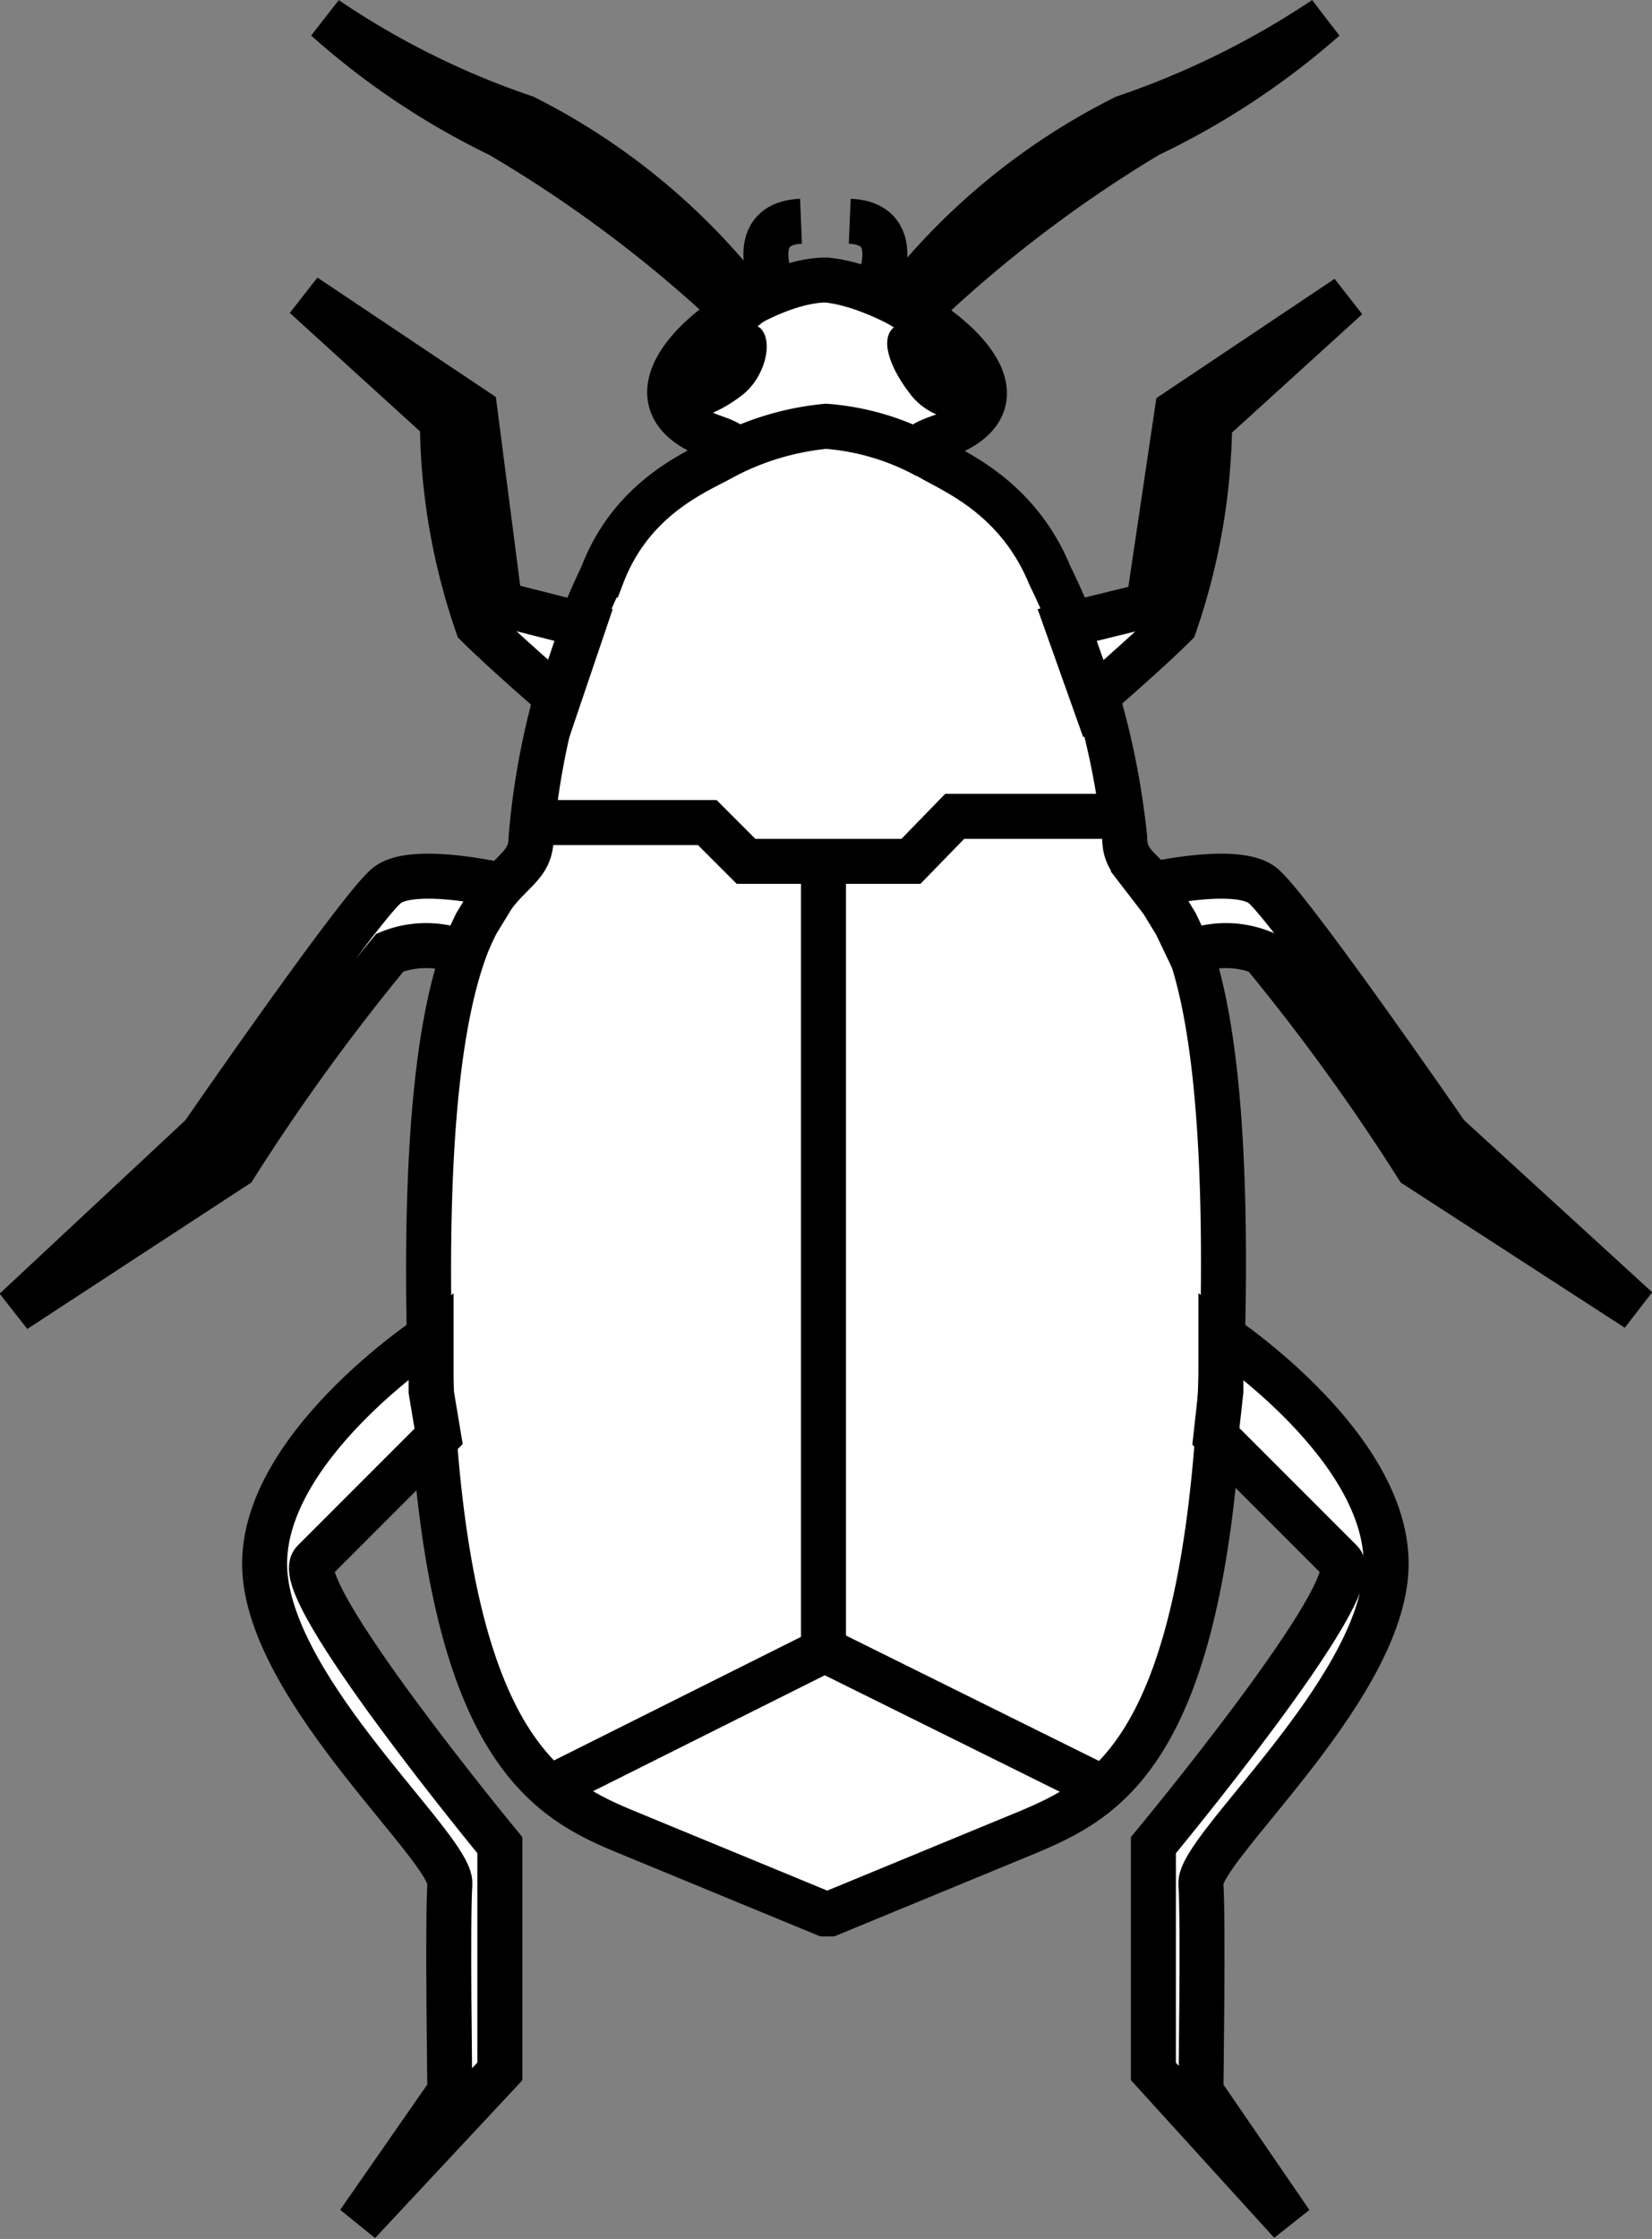 <svg xmlns="http://www.w3.org/2000/svg" viewBox="0 0 13.22 17.91"><rect x="0" y="0" width="13.22" height="17.91" fill="#808080" stroke="none"/><defs><style>.cls-1{fill:#fff;}.cls-1,.cls-2{stroke:#000;stroke-width:0.36px;}.cls-2{fill:none;}</style></defs><title>10.2.7</title><path class="cls-1" d="M6.64,15.31l1.6-.66c.68-.29,1.52-.73,1.55-4.36S9,7.22,9,6.7A6.25,6.25,0,0,0,8.4,4.6C8,3.63,7,3.68,7.51,3.5c1-.34-.29-1.21-.9-1.26h0c-.61,0-1.87.92-.89,1.26.52.18-.53.13-.9,1.1a6,6,0,0,0-.57,2.1c0,.52-.84,0-.82,3.59S4.3,14.36,5,14.65l1.6.66Z"/><path class="cls-1" d="M3.45,11.13v-.45s-1.4.92-1.33,1.9,1.5,2.21,1.48,2.49,0,1.66,0,1.66l-.73,1.05L4,16.57l0-1.81S2.3,12.7,2.51,12.49l1-1Z"/><path class="cls-1" d="M3.81,7.39l.11-.18L4,7.08s-.69-.16-.9,0-1.48,2-1.48,2L.12,10.48,1.88,9.33A17,17,0,0,1,3.12,7.62a.78.78,0,0,1,.58,0Z"/><path class="cls-1" d="M4.67,5,4,4.83,3.8,3.28,2.44,2.37l1.1,1A5.07,5.07,0,0,0,3.82,5c.21.21.65.59.65.59Z"/><path class="cls-1" d="M6,2.43A5.25,5.25,0,0,0,4.2.94,6.62,6.62,0,0,1,2.61.15,6,6,0,0,0,4,1.08,10.46,10.46,0,0,1,5.9,2.51Z"/><path class="cls-2" d="M6.21,2.35s-.28-.56.2-.58"/><path class="cls-1" d="M9.77,11.13l0-.45s1.39.92,1.32,1.9-1.5,2.21-1.48,2.49,0,1.66,0,1.66l.72,1.05L9.23,16.57l0-1.81s1.71-2.06,1.5-2.27l-1-1Z"/><path class="cls-1" d="M9.41,7.39,9.3,7.21l-.1-.13s.69-.16.9,0,1.48,2,1.48,2l1.52,1.39L11.34,9.33A17,17,0,0,0,10.1,7.62a.78.78,0,0,0-.58,0Z"/><path class="cls-1" d="M8.54,5l.65-.16.23-1.55,1.36-.91-1.1,1A5.07,5.07,0,0,1,9.4,5c-.21.21-.65.59-.65.59Z"/><path class="cls-1" d="M7.19,2.43A5.25,5.25,0,0,1,9,.94a6.81,6.81,0,0,0,1.6-.79,6.11,6.11,0,0,1-1.41.93A10.46,10.46,0,0,0,7.32,2.51Z"/><path class="cls-2" d="M7,2.35s.28-.56-.2-.58"/><path d="M6.09,2.63c-.11-.1-.34,0-.53.15s-.25.42-.14.52.34,0,.52-.14S6.19,2.74,6.09,2.63Z"/><path d="M7.14,2.63c-.1.11,0,.34.15.53s.41.24.52.14,0-.34-.15-.52S7.25,2.53,7.14,2.63Z"/><path class="cls-2" d="M5.8,3.65a2.2,2.2,0,0,1,.81-.24,2,2,0,0,1,.81.24"/><polyline class="cls-2" points="4.25 6.58 5.66 6.58 5.97 6.89 7.29 6.89 7.64 6.53 8.97 6.53"/><polyline class="cls-2" points="4.4 14.3 6.6 13.2 8.82 14.3"/><line class="cls-2" x1="6.59" y1="13.2" x2="6.59" y2="6.89"/></svg>